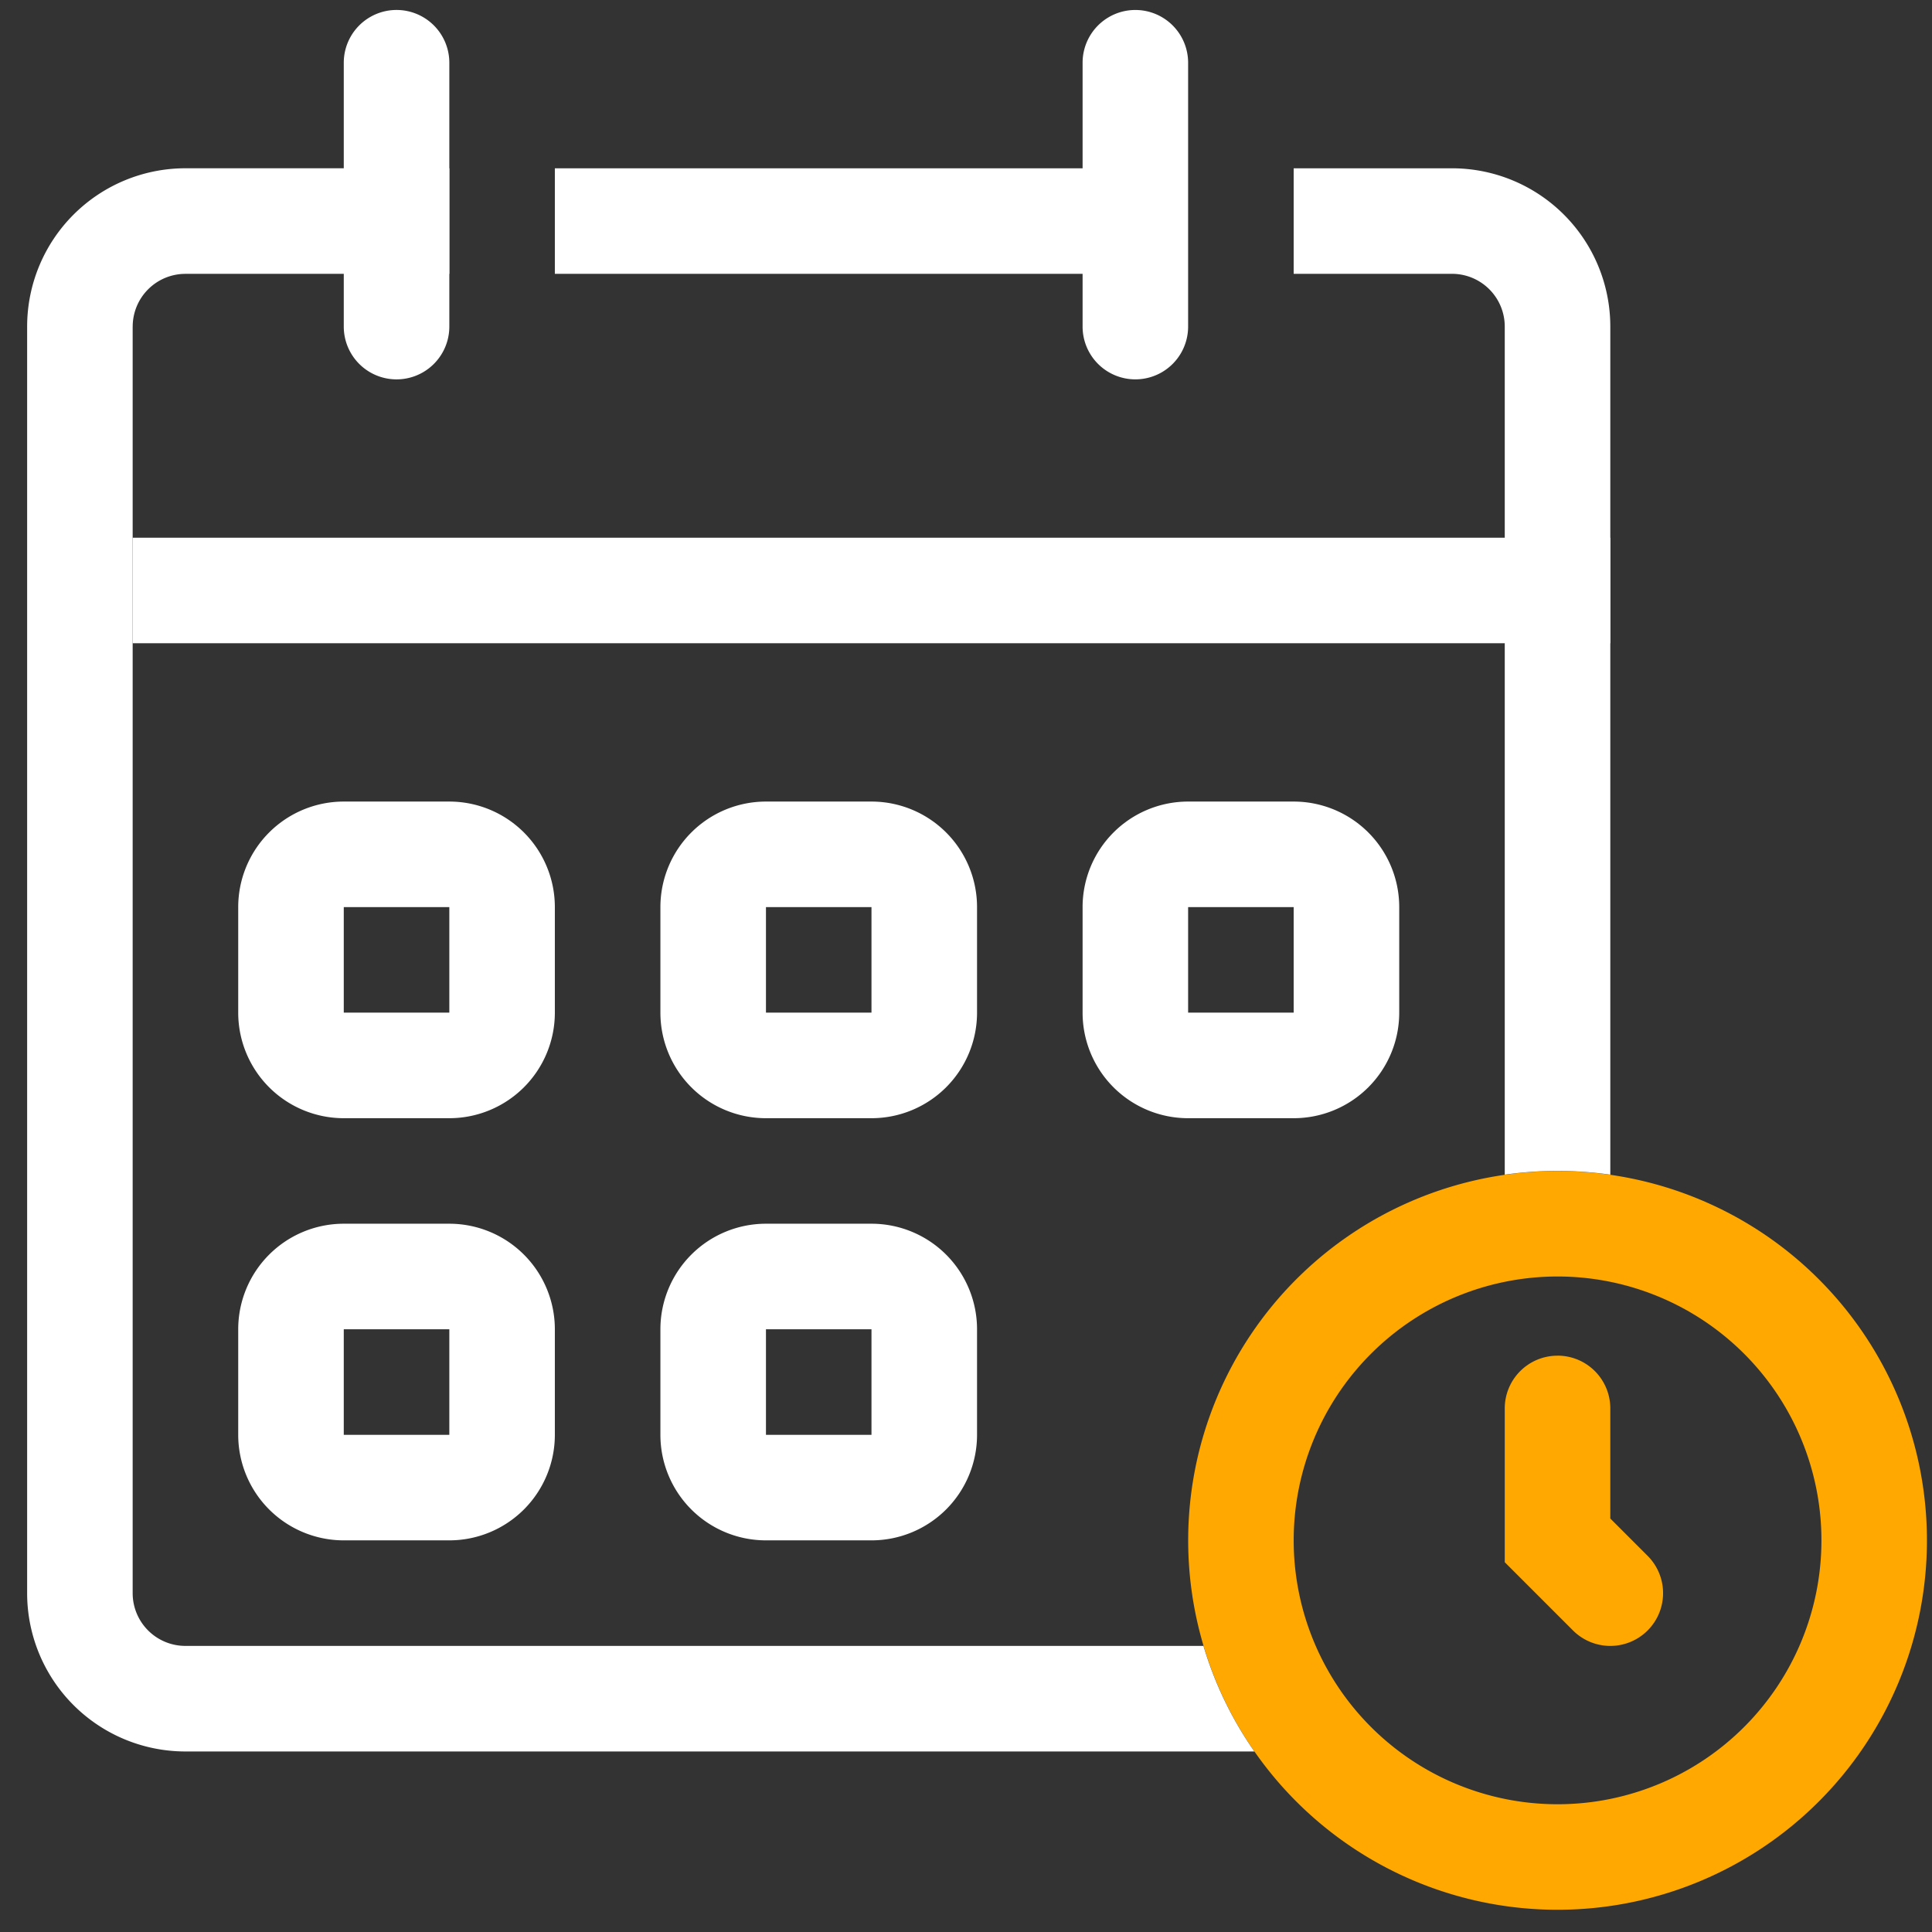 <svg width="63" height="63" fill="none" xmlns="http://www.w3.org/2000/svg"><rect width="100%" height="100%" fill="#333333" stroke="none"/><path fill-rule="evenodd" clip-rule="evenodd" d="M50.79 58.834a8.604 8.604 0 100-17.209 8.604 8.604 0 000 17.209zm0 3.441a12.045 12.045 0 100-24.09 12.045 12.045 0 000 24.09z" fill="#FFA801"/><path fill-rule="evenodd" clip-rule="evenodd" d="M50.79 44.206a1.72 1.72 0 011.72 1.721v3.59l1.217 1.217a1.72 1.72 0 01-2.434 2.433l-2.225-2.225v-5.015a1.72 1.72 0 011.721-1.72z" fill="#FFA801"/><path fill-rule="evenodd" clip-rule="evenodd" d="M14.652 29.58H11.21v3.441h3.442v-3.442zm-3.442-3.442a3.442 3.442 0 00-3.442 3.441v3.442a3.442 3.442 0 003.442 3.442h3.442a3.442 3.442 0 003.441-3.442v-3.442a3.442 3.442 0 00-3.441-3.441H11.21zm17.208 3.442h-3.441v3.441h3.441v-3.442zm-3.441-3.442a3.442 3.442 0 00-3.442 3.441v3.442a3.441 3.441 0 003.442 3.442h3.441a3.442 3.442 0 003.442-3.442v-3.442a3.442 3.442 0 00-3.442-3.441h-3.441zm17.208 3.442h-3.442v3.441h3.442v-3.442zm-3.442-3.442a3.442 3.442 0 00-3.441 3.441v3.442a3.441 3.441 0 003.441 3.442h3.442a3.441 3.441 0 003.442-3.442v-3.442a3.442 3.442 0 00-3.442-3.441h-3.442zM14.652 43.346H11.21v3.442h3.442v-3.442zm-3.442-3.442a3.442 3.442 0 00-3.442 3.442v3.442a3.442 3.442 0 003.442 3.441h3.442a3.442 3.442 0 003.441-3.441v-3.442a3.442 3.442 0 00-3.441-3.442H11.21zm17.208 3.442h-3.441v3.442h3.441v-3.442zm-3.441-3.442a3.442 3.442 0 00-3.442 3.442v3.442a3.441 3.441 0 003.442 3.441h3.441a3.442 3.442 0 003.442-3.441v-3.442a3.442 3.442 0 00-3.442-3.442h-3.441z" fill="#fff"/><path fill-rule="evenodd" clip-rule="evenodd" d="M4.327 10.65a1.72 1.72 0 011.72-1.72h8.605V5.487H6.048A5.163 5.163 0 00.885 10.65v41.3a5.162 5.162 0 005.163 5.163h34.855a11.996 11.996 0 01-1.66-3.442H6.047a1.72 1.72 0 01-1.721-1.72v-41.3zm44.741 27.654a12.15 12.15 0 013.442 0V10.65a5.162 5.162 0 00-5.163-5.162h-5.162v3.441h5.162a1.72 1.72 0 011.721 1.721v27.654zM18.093 8.93H36.27V5.488H18.093v3.441z" fill="#fff"/><path fill-rule="evenodd" clip-rule="evenodd" d="M52.51 20.975H4.327v-3.441H52.51v3.441z" fill="#fff"/><path d="M11.21 2.046a1.72 1.72 0 013.442 0v8.604a1.72 1.72 0 11-3.442 0V2.046zm24.092 0a1.72 1.72 0 113.441 0v8.604a1.72 1.72 0 11-3.441 0V2.046z" fill="#fff"/></svg>
